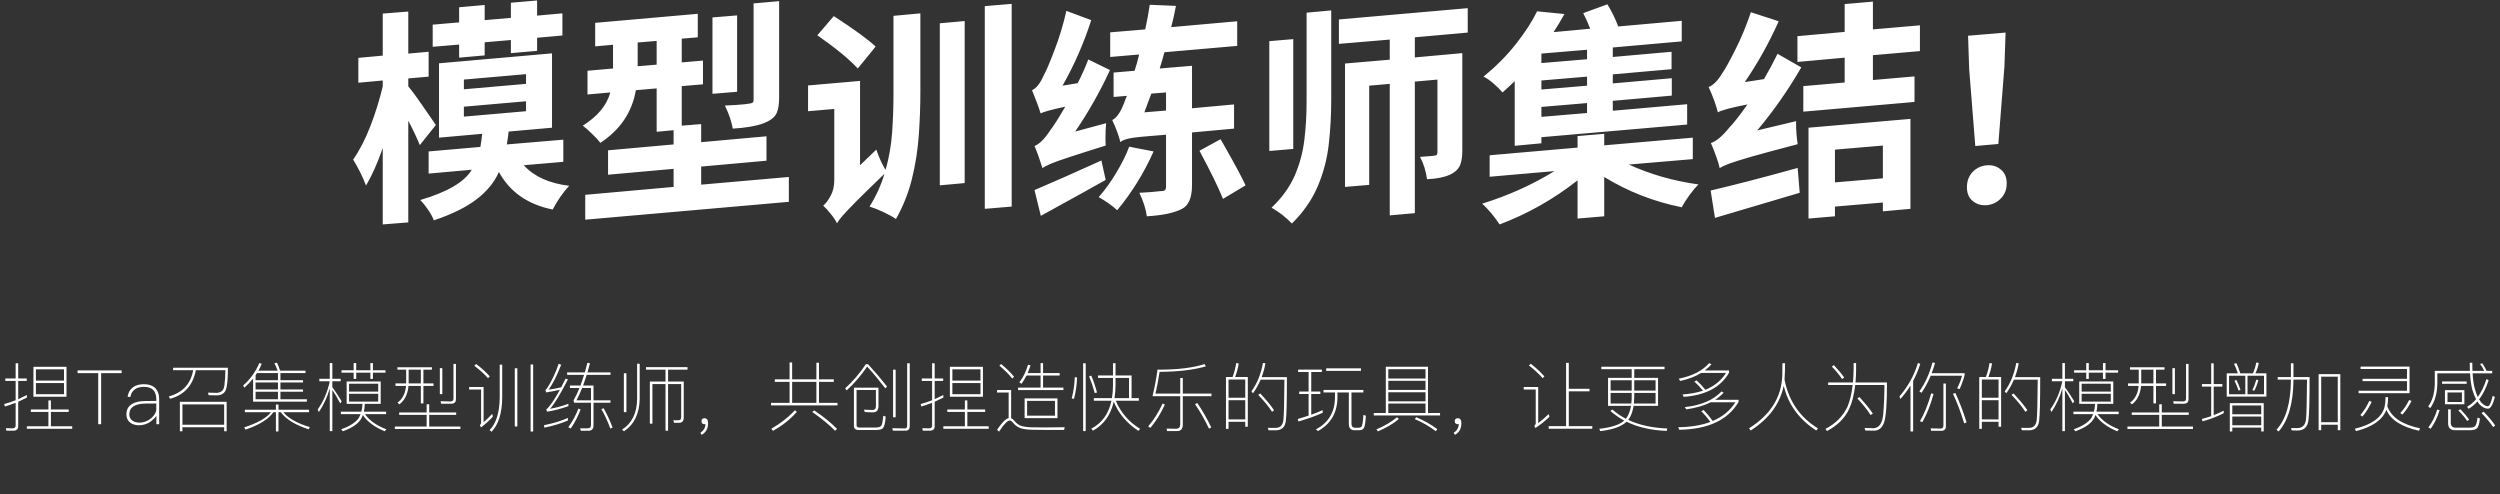 <svg width="531" height="105" viewBox="0 0 531 105" fill="none" xmlns="http://www.w3.org/2000/svg">
  <rect x="0" y="0" width="531" height="105" fill="#333333" stroke="none"/>
  <path
    d="M97.52 12.245V9.461L91.904 9.941V5.237L97.52 4.757V1.541L102.944 1.061V4.277L108.512 3.797V0.581L114.08 0.101V3.317L119.456 2.837V7.541L114.08 8.021V10.805L108.512 11.285V8.501L102.944 8.981V11.765L97.52 12.245ZM81.296 47.669V31.445C80.208 34.581 79.024 37.237 77.744 39.413C77.04 37.557 76.128 35.717 75.008 33.893C76.352 31.973 77.568 29.621 78.656 26.837C79.744 24.021 80.624 21.189 81.296 18.341V17.093L76.112 17.573V12.293L81.296 11.813V2.885L86.72 2.453V11.381L91.04 10.997V16.277L86.72 16.661V18.341C87.232 18.949 87.888 19.813 88.688 20.933C89.488 22.053 90.256 23.157 90.992 24.245C91.728 25.301 92.256 26.069 92.576 26.549L89.168 30.821C88.592 29.381 87.776 27.653 86.72 25.637V47.237L81.296 47.669ZM98.528 24.773L111.728 23.621V21.509L98.528 22.661V24.773ZM98.528 18.965L111.728 17.813V15.749L98.528 16.901V18.965ZM92.144 46.805C91.888 46.101 91.472 45.333 90.896 44.501C90.352 43.701 89.808 43.029 89.264 42.485C95.024 40.789 98.672 38.645 100.208 36.053L91.04 36.869V32.165L102.032 31.205C102.192 30.309 102.32 29.381 102.416 28.421L93.248 29.237V13.445L117.248 11.333V27.125L108.032 27.941C107.936 28.869 107.808 29.781 107.648 30.677L119.648 29.669V34.373L111.248 35.093C113.424 37.493 116.64 38.949 120.896 39.461C120.288 40.101 119.648 40.901 118.976 41.861C118.336 42.821 117.808 43.701 117.392 44.501C112.112 43.445 108.304 40.789 105.968 36.533C105.008 38.709 103.44 40.629 101.264 42.293C99.088 43.989 96.048 45.493 92.144 46.805ZM155.648 27.317C155.36 25.749 154.8 24.117 153.968 22.421C157.584 22.261 159.552 22.053 159.872 21.797C160 21.669 160.064 21.445 160.064 21.125V0.725L165.488 0.245V20.741C165.488 22.085 165.328 23.141 165.008 23.909C164.208 25.861 161.088 26.997 155.648 27.317ZM151.328 19.925V3.701L156.56 3.269V19.493L151.328 19.925ZM135.44 14.069L139.472 13.733V8.693L135.44 9.029V14.069ZM124.304 46.661V41.381L143.072 39.701V35.861L129.152 37.109V31.925L143.072 30.677V27.653L139.472 27.989V18.773L135.056 19.157C134.256 23.829 131.744 27.557 127.52 30.341C127.104 29.797 126.512 29.157 125.744 28.421C124.976 27.653 124.32 27.077 123.776 26.693C126.912 24.741 128.864 22.389 129.632 19.637L124.784 20.069V15.029L130.208 14.549V9.509L126.416 9.845V4.853L148.208 2.933V7.925L144.8 8.213V13.253L149.312 12.869V17.909L144.8 18.293V26.693L148.928 26.357V30.197L162.8 28.949V34.133L148.928 35.381V39.221L167.552 37.589V42.869L124.304 46.661ZM182.192 14.549C180.368 12.565 177.504 10.213 173.6 7.493L177.104 3.413L177.536 3.701C181.696 6.421 184.512 8.485 185.984 9.893L182.192 14.549ZM177.776 47.429C177.488 46.821 177.04 46.149 176.432 45.413C175.856 44.677 175.328 44.101 174.848 43.685C175.424 43.205 175.952 42.501 176.432 41.573C176.944 40.645 177.2 39.541 177.2 38.261V23.141L171.632 23.621V18.149L182.672 17.189V35.093L186.128 31.781C186.64 33.317 187.296 34.757 188.096 36.101C188.832 33.509 189.296 30.853 189.488 28.133C189.68 25.413 189.776 22.693 189.776 19.973V3.365L195.488 2.837V19.445C195.488 22.517 195.376 25.621 195.152 28.757C194.928 31.861 194.448 34.917 193.712 37.925C192.976 40.933 191.84 43.797 190.304 46.517C189.6 46.037 188.704 45.541 187.616 45.029C186.528 44.517 185.552 44.133 184.688 43.877C186.096 41.637 187.152 39.317 187.856 36.917C185.264 39.413 183.28 41.349 181.904 42.725C180.56 44.101 179.584 45.125 178.976 45.797C178.4 46.469 178 47.013 177.776 47.429ZM199.616 39.365V4.949L204.896 4.469V38.885L199.616 39.365ZM209.168 44.357V1.301L214.88 0.821V43.877L209.168 44.357ZM221.408 35.765L221.36 35.525C220.816 33.765 220.272 32.261 219.728 31.013C220.784 30.597 221.904 29.477 223.088 27.653C223.792 26.757 224.848 25.093 226.256 22.661C223.248 23.301 221.52 23.781 221.072 24.101V23.909C221.04 23.941 221.024 24.005 221.024 24.101C220.704 22.981 220.096 21.333 219.2 19.157C220.128 18.741 220.96 17.685 221.696 15.989C222.208 15.093 222.96 13.333 223.952 10.709C224.976 8.085 225.824 5.285 226.496 2.309L231.776 4.277C230.208 9.173 228.176 13.813 225.68 18.197L228.896 17.669C229.76 16.005 230.512 14.325 231.152 12.629L235.76 14.885C233.648 19.461 231.184 23.813 228.368 27.941L234.944 26.165C234.848 27.029 234.8 28.149 234.8 29.525C234.8 30.037 234.816 30.501 234.848 30.917C231.456 31.973 228.848 32.805 227.024 33.413C225.232 33.989 223.936 34.453 223.136 34.805C222.336 35.157 221.776 35.445 221.456 35.669L221.408 35.765ZM221.072 45.845L219.728 40.373C223.504 38.773 228.24 36.677 233.936 34.085L234.848 38.213C233.056 39.237 228.464 41.781 221.072 45.845ZM237.296 44.645C236.24 43.685 234.928 42.757 233.36 41.861C234.704 40.357 235.952 38.629 237.104 36.677C238.288 34.725 239.2 32.885 239.84 31.157L245.024 32.165C242.944 36.805 240.368 40.965 237.296 44.645ZM243.056 23.861L247.664 23.477V19.637L244.544 19.877L243.056 23.861ZM243.584 45.941C243.392 44.437 242.864 42.773 242 40.949C242.8 40.917 243.584 40.869 244.352 40.805C245.856 40.677 246.672 40.597 246.8 40.565H246.896C247.408 40.565 247.664 40.277 247.664 39.701V28.613L242.48 29.045C239.952 29.269 238.448 29.653 237.968 30.197C237.68 28.949 237.104 27.381 236.24 25.493C237.264 25.045 238.208 23.557 239.072 21.029L239.36 20.357L236.528 20.597V15.413L240.992 15.029C241.344 13.941 241.664 12.789 241.952 11.573L235.808 12.101V6.869L243.248 6.245C243.632 4.485 243.952 2.741 244.208 1.013L249.776 1.253C249.488 2.757 249.152 4.261 248.768 5.765L262.784 4.517V9.749L247.328 11.093C247.008 12.277 246.672 13.429 246.32 14.549L253.184 13.973V22.997L262.112 22.181V27.317L253.184 28.133V39.317C253.184 42.005 252.448 43.701 250.976 44.405C249.344 45.237 246.88 45.749 243.584 45.941ZM259.76 42.245C258.864 39.973 257.2 36.565 254.768 32.021L259.232 29.573L259.616 30.197C262.048 34.453 263.696 37.509 264.56 39.365L259.76 42.245ZM269.6 32.069V8.741L274.688 8.309V31.637L269.6 32.069ZM274.4 47.477C273.888 46.933 273.216 46.325 272.384 45.653C271.552 45.013 270.784 44.501 270.08 44.117C272.288 42.005 273.92 39.749 274.976 37.349C276.032 34.917 276.72 32.389 277.04 29.765C277.36 27.109 277.52 24.405 277.52 21.653V2.693L282.752 2.213V21.221C282.752 24.421 282.576 27.573 282.224 30.677C281.872 33.781 281.088 36.757 279.872 39.605C278.656 42.453 276.832 45.077 274.4 47.477ZM295.184 45.749V17.813L290.816 18.197V39.269L285.68 39.701V13.493L295.184 12.677V8.405L284.384 9.317V4.133L311.744 1.733V6.917L300.512 7.925V12.197L310.592 11.285V32.021C310.592 33.173 310.464 34.117 310.208 34.853C309.536 36.805 307.168 37.877 303.104 38.069C302.88 36.373 302.384 34.789 301.616 33.317C303.856 33.189 305.024 33.061 305.12 32.933C305.248 32.805 305.312 32.613 305.312 32.357V16.901L300.512 17.333V45.269L295.184 45.749ZM327.392 13.397L337.088 12.581V10.565L327.392 11.381V13.397ZM327.392 19.013L337.088 18.197V16.277L327.392 17.093V19.013ZM327.392 24.821L337.088 24.005V21.893L327.392 22.709V24.821ZM321.728 30.965V17.237C320.864 18.069 320 18.869 319.136 19.637C318.656 19.061 318.032 18.437 317.264 17.765C316.496 17.093 315.776 16.597 315.104 16.277C317.76 14.101 320.048 11.797 321.968 9.365C323.888 6.933 325.392 4.613 326.48 2.405L332.288 2.981C331.584 4.261 330.816 5.541 329.984 6.821L337.76 6.101C337.312 4.917 336.816 3.813 336.272 2.789L341.408 0.917C342.336 2.421 343.104 3.989 343.712 5.621L357.2 4.421V8.789L342.56 10.085V12.101L355.04 10.997V14.693L342.56 15.797V17.717L355.088 16.613V20.309L342.56 21.413V23.525L358.352 22.133V26.453L327.392 29.141V30.437L321.728 30.965ZM318.512 47.669C317.424 46.005 316.192 44.533 314.816 43.253C320.32 41.557 325.44 39.253 330.176 36.341L316.4 37.541V32.981L335.072 31.349V28.901L340.736 28.421V30.869L359.552 29.237V33.797L345.968 34.949C350.512 37.029 355.44 38.437 360.752 39.173C360.112 39.813 359.456 40.597 358.784 41.525C358.112 42.453 357.584 43.285 357.2 44.021C351.28 42.837 345.792 40.693 340.736 37.589V45.941L335.072 46.421V38.309C329.984 42.309 324.464 45.429 318.512 47.669ZM364.256 46.277L363.344 40.469C368.528 39.253 374.688 37.653 381.824 35.669L382.256 40.949L364.256 46.277ZM365.264 35.717C365.136 35.077 364.88 34.229 364.496 33.173C364.112 32.085 363.744 31.157 363.392 30.389C364.576 29.973 365.872 28.885 367.28 27.125C368.144 26.261 369.44 24.613 371.168 22.181C367.712 22.853 365.616 23.413 364.88 23.861C364.464 22.229 363.808 20.437 362.912 18.485C363.904 18.101 364.88 17.109 365.84 15.509C366.448 14.645 367.36 12.997 368.576 10.565C369.824 8.101 370.928 5.445 371.888 2.597L377.792 4.517C375.776 9.061 373.376 13.365 370.592 17.429L374.672 16.805C375.696 15.045 376.656 13.253 377.552 11.429L382.592 14.309C379.84 19.077 376.72 23.541 373.232 27.701L381.488 25.733V26.357C381.488 27.669 381.6 29.093 381.824 30.629C377.536 31.749 374.272 32.629 372.032 33.269C369.824 33.909 368.24 34.405 367.28 34.757C366.352 35.109 365.68 35.429 365.264 35.717ZM389.744 38.741L399.92 37.877V30.917L389.744 31.781V38.741ZM384.128 46.421V27.125L405.776 25.253V44.357L399.92 44.885V43.013L389.744 43.877V45.941L384.128 46.421ZM383.024 23.717V18.293L391.808 17.525V12.245L381.776 13.157V7.685L391.808 6.773V0.869L397.808 0.341V6.245L407.792 5.381V10.853L397.808 11.717V16.997L406.64 16.229V21.653L383.024 23.717ZM419.552 31.013L418.256 14.741L418.016 7.589L425.984 6.917L425.744 14.069L424.448 30.581L419.552 31.013ZM422 43.589H421.568C420.512 43.589 419.616 43.253 418.88 42.581C418.144 41.941 417.776 40.997 417.776 39.749C417.776 38.469 418.176 37.397 418.976 36.533C419.904 35.573 421.056 35.093 422.432 35.093C423.456 35.093 424.336 35.429 425.072 36.101C425.84 36.741 426.224 37.701 426.224 38.981C426.224 40.229 425.824 41.269 425.024 42.101C424.224 42.965 423.216 43.461 422 43.589Z"
    fill="white" />
  <path
    d="M7.1 77.909H14.124V84.261H7.1V77.909ZM13.596 83.733V81.365H7.628V83.733H13.596ZM7.628 80.837H13.596V78.453H7.628V80.837ZM10.284 85.045H10.812V86.965H14.588V87.493H10.812V90.533H15.34V91.077H5.708V90.533H10.284V87.493H6.556V86.965H10.284V85.045ZM1.356 91.477L1.244 90.949C1.905 90.97 2.369 90.981 2.636 90.981C3.095 90.981 3.324 90.784 3.324 90.389V85.557C2.471 85.888 1.708 86.149 1.036 86.341L0.892 85.813C1.713 85.6 2.524 85.333 3.324 85.013V80.917H1.132V80.389H3.324V77.157H3.868V80.389H5.676V80.917H3.868V84.789C4.593 84.458 5.207 84.159 5.708 83.893V84.453C5.132 84.751 4.519 85.045 3.868 85.333V90.533C3.868 91.162 3.521 91.477 2.828 91.477H1.356ZM16.476 78.677H25.836V79.253H21.484V90.101H20.86V79.253H16.476V78.677ZM30.573 81.605C31.703 81.605 32.546 81.925 33.101 82.565C33.57 83.098 33.805 83.829 33.805 84.757V90.101H33.213V88.325C32.871 88.816 32.407 89.258 31.821 89.653C31.117 90.101 30.354 90.325 29.533 90.325C28.743 90.325 28.098 90.122 27.597 89.717C27.095 89.29 26.845 88.725 26.845 88.021C26.845 86.965 27.287 86.202 28.173 85.733C28.855 85.359 29.789 85.173 30.973 85.173L33.197 85.157V84.821C33.197 83.05 32.317 82.165 30.557 82.165C29.767 82.165 29.133 82.341 28.653 82.693C28.119 83.066 27.805 83.6 27.709 84.293H27.101C27.229 83.397 27.607 82.719 28.237 82.261C28.813 81.823 29.591 81.605 30.573 81.605ZM33.197 85.701L30.989 85.717C28.642 85.728 27.469 86.501 27.469 88.037C27.469 88.559 27.666 88.981 28.061 89.301C28.455 89.61 28.983 89.765 29.645 89.765C30.541 89.765 31.367 89.45 32.125 88.821C32.839 88.192 33.197 87.552 33.197 86.901V85.701ZM38.748 90.757V91.605H38.204V85.349H48.14V91.605H47.612V90.757H38.748ZM47.612 90.213V85.893H38.748V90.213H47.612ZM48.412 78.101C48.412 80.597 48.247 82.207 47.916 82.933C47.564 83.626 46.951 83.973 46.076 83.973C45.543 83.973 44.956 83.962 44.316 83.941L44.172 83.397C44.844 83.429 45.468 83.445 46.044 83.445C46.993 83.391 47.532 82.874 47.66 81.893C47.799 80.805 47.868 79.717 47.868 78.629H41.596C40.988 81.85 39.159 83.877 36.108 84.709L35.868 84.197C38.77 83.418 40.492 81.562 41.036 78.629H36.764V78.101H48.412ZM52.012 87.557V87.029H58.604V85.925H59.148V87.029H65.644V87.557H60.188C61.297 88.89 63.169 89.941 65.804 90.709L65.564 91.189C62.695 90.25 60.721 89.04 59.644 87.557H59.148V91.637H58.604V87.557H58.06C57.09 88.997 55.121 90.229 52.156 91.253L51.868 90.773C54.727 89.845 56.62 88.773 57.548 87.557H52.012ZM53.756 80.421C53.223 81.072 52.604 81.712 51.9 82.341L51.644 81.877C53.159 80.554 54.306 78.96 55.084 77.093L55.58 77.269C55.42 77.706 55.191 78.192 54.892 78.725H58.972C58.727 78.096 58.498 77.567 58.284 77.141L58.828 77.045C59.074 77.525 59.297 78.085 59.5 78.725H64.892V79.237H59.564V80.757H64.364V81.237H59.564V82.725H64.364V83.205H59.564V84.805H65.18V85.317H53.756V80.421ZM54.588 79.237L54.284 79.701V80.757H59.036V79.237H54.588ZM59.036 84.805V83.205H54.284V84.805H59.036ZM59.036 82.725V81.237H54.284V82.725H59.036ZM73.628 81.029H80.86V85.781H77.484C77.463 86.4 77.399 86.954 77.292 87.445H82.012V87.957H77.516C78.466 89.311 79.98 90.389 82.06 91.189L81.708 91.605C79.543 90.709 77.996 89.557 77.068 88.149C77.015 88.298 76.935 88.501 76.828 88.757C76.22 89.919 74.882 90.869 72.812 91.605L72.476 91.173C74.343 90.522 75.602 89.695 76.252 88.693C76.391 88.437 76.503 88.192 76.588 87.957H72.396V87.445H76.748C76.887 86.933 76.967 86.378 76.988 85.781H73.628V81.029ZM80.332 85.301V83.637H74.14V85.301H80.332ZM74.14 83.173H80.332V81.509H74.14V83.173ZM72.54 78.645H75.116V77.109H75.66V78.645H78.668V77.109H79.212V78.645H81.884V79.157H79.212V80.485H78.668V79.157H75.66V80.485H75.116V79.157H72.54V78.645ZM70.588 91.573H70.044V82.501C69.511 84.346 68.737 86.021 67.724 87.525L67.484 86.965C68.711 85.237 69.564 83.242 70.044 80.981H67.82V80.453H70.044V77.109H70.588V80.453H72.364V80.981H70.588V82.229C71.26 83.146 71.921 84.149 72.572 85.237L72.268 85.685C71.618 84.458 71.058 83.504 70.588 82.821V91.573ZM84.412 78.005H91.74V78.517H89.932V81.429H92.076V81.973H89.932V85.685H89.388V81.973H86.764C86.604 83.722 85.959 85.029 84.828 85.893L84.428 85.525C85.505 84.736 86.108 83.552 86.236 81.973H83.996V81.429H86.268V78.517H84.412V78.005ZM86.796 78.517V81.429H89.388V78.517H86.796ZM93.42 78.197H93.948V83.717H93.42V78.197ZM84.78 87.605H90.62V85.861H91.164V87.605H96.892V88.117H91.164V90.597H97.788V91.125H83.868V90.597H90.62V88.117H84.78V87.605ZM93.692 85.749L93.58 85.221C94.305 85.253 94.993 85.269 95.644 85.269C96.092 85.269 96.316 85.072 96.316 84.677V77.301H96.844V84.805C96.844 85.434 96.508 85.749 95.836 85.749H93.692ZM109.34 78.213H109.884V90.581H109.34V78.213ZM112.7 77.413H113.244V91.653H112.7V77.413ZM106.14 77.461H106.668V84.437C106.636 87.743 105.884 90.165 104.412 91.701L103.996 91.349C105.393 89.919 106.108 87.615 106.14 84.437V77.461ZM101.132 77.317C102.252 78.159 103.217 79.034 104.028 79.941L103.66 80.325C102.935 79.504 101.964 78.624 100.748 77.685L101.132 77.317ZM99.644 82.197H102.716V89.685C103.281 89.205 103.889 88.613 104.54 87.909L104.684 88.501C103.895 89.354 103.052 90.117 102.156 90.789L101.932 90.309C102.103 90.117 102.188 89.946 102.188 89.797V82.741H99.644V82.197ZM120.62 89.317C119.191 89.936 117.527 90.442 115.628 90.837L115.548 90.309C117.489 89.925 119.18 89.413 120.62 88.773V89.317ZM119.196 77.477C118.289 79.791 117.404 81.552 116.54 82.757C117.457 82.639 118.343 82.474 119.196 82.261L120.14 80.405L120.62 80.597C119.052 83.669 117.788 85.749 116.828 86.837C118.193 86.581 119.495 86.224 120.732 85.765V86.261C119.153 86.826 117.639 87.221 116.188 87.445L116.028 86.917C116.124 86.874 116.215 86.816 116.3 86.741C117.057 85.919 117.932 84.602 118.924 82.789C117.815 83.034 116.839 83.221 115.996 83.349L115.852 82.821C115.916 82.789 115.996 82.719 116.092 82.613C117.095 81.13 117.953 79.344 118.668 77.253L119.196 77.477ZM123.324 86.981C122.716 88.549 122.012 89.893 121.212 91.013L120.716 90.741C121.676 89.386 122.385 88.064 122.844 86.773L123.324 86.981ZM128.22 86.725C128.924 87.973 129.553 89.333 130.108 90.805L129.644 91.029C129.068 89.472 128.428 88.09 127.724 86.885L128.22 86.725ZM123.372 91.493L123.212 90.981H124.796C125.287 90.981 125.532 90.736 125.532 90.245V85.541H121.948L121.82 85.045C122.247 84.309 122.668 83.429 123.084 82.405H121.052V81.893H123.292C123.569 81.125 123.825 80.368 124.06 79.621H120.46V79.093H124.22C124.38 78.528 124.561 77.85 124.764 77.061L125.308 77.157L124.78 79.093H129.676V79.621H124.62C124.385 80.368 124.129 81.125 123.852 81.893H126.06V85.029H129.66V85.541H126.06V90.405C126.06 91.13 125.692 91.493 124.956 91.493H123.372ZM123.644 82.405C123.249 83.386 122.849 84.261 122.444 85.029H125.532V82.405H123.644ZM137.212 77.973H146.028V78.517H141.9V81.045H145.228V88.709C145.228 89.434 144.903 89.797 144.252 89.797H143.164L143.02 89.253L144.076 89.269C144.481 89.269 144.684 89.045 144.684 88.597V81.573H141.9V91.493H141.356V81.573H138.572V89.989H138.028V81.045H141.356V78.517H137.212V77.973ZM132.508 79.285H133.052V87.541H132.508V79.285ZM135.324 77.253H135.868V84.725C135.815 87.871 134.705 90.165 132.54 91.605L132.124 91.253C134.225 89.909 135.292 87.733 135.324 84.725V77.253ZM149.628 88.837C150.14 88.837 150.396 89.183 150.396 89.877C150.396 91.029 149.943 91.856 149.036 92.357L148.764 91.941C149.457 91.461 149.82 90.842 149.852 90.085L149.644 90.101C149.452 90.101 149.292 90.047 149.164 89.941C149.047 89.834 148.988 89.68 148.988 89.477C148.988 89.263 149.041 89.103 149.148 88.997C149.265 88.89 149.425 88.837 149.628 88.837ZM164.572 80.565H167.708V76.981H168.252V80.565H173.404V77.045H173.948V80.565H177.1V81.109H173.948V85.573H177.884V86.101H163.772V85.573H167.708V81.109H164.572V80.565ZM168.252 85.573H173.404V81.109H168.252V85.573ZM169.244 87.493C167.879 89.04 166.193 90.383 164.188 91.525L163.836 91.061C165.809 89.93 167.479 88.618 168.844 87.125L169.244 87.493ZM172.924 87.157C174.865 88.458 176.487 89.77 177.788 91.093L177.372 91.493C176.156 90.245 174.54 88.917 172.524 87.509L172.924 87.157ZM186.044 82.837H181.932V90.325C181.932 90.645 182.119 90.805 182.492 90.805H185.996C186.647 90.805 187.057 90.656 187.228 90.357C187.409 89.962 187.532 89.279 187.596 88.309L188.124 88.485C188.028 89.786 187.831 90.608 187.532 90.949C187.276 91.205 186.785 91.333 186.06 91.333H182.38C181.708 91.333 181.372 91.029 181.372 90.421V82.341H186.588V86.341C186.567 87.162 186.177 87.578 185.42 87.589C185.025 87.589 184.444 87.567 183.676 87.525L183.516 87.013C184.327 87.055 184.924 87.077 185.308 87.077C185.799 87.077 186.044 86.805 186.044 86.261V82.837ZM184.364 77.349C185.783 78.885 187.132 80.469 188.412 82.101L188.044 82.485C186.721 80.767 185.436 79.226 184.188 77.861C182.865 79.791 181.415 81.477 179.836 82.917L179.516 82.485C181.116 81.034 182.583 79.322 183.916 77.349H184.364ZM189.692 78.517H190.236V88.629H189.692V78.517ZM189.644 91.477L189.532 90.949C190.46 90.981 191.34 90.997 192.172 90.997C192.513 90.997 192.684 90.794 192.684 90.389V77.157H193.228V90.517C193.228 91.157 192.94 91.477 192.364 91.477H189.644ZM201.756 77.909H208.78V84.261H201.756V77.909ZM208.252 83.733V81.365H202.284V83.733H208.252ZM202.284 80.837H208.252V78.453H202.284V80.837ZM204.94 85.045H205.468V86.965H209.244V87.493H205.468V90.533H209.996V91.077H200.364V90.533H204.94V87.493H201.212V86.965H204.94V85.045ZM196.012 91.477L195.9 90.949C196.561 90.97 197.025 90.981 197.292 90.981C197.751 90.981 197.98 90.784 197.98 90.389V85.557C197.127 85.888 196.364 86.149 195.692 86.341L195.548 85.813C196.369 85.6 197.18 85.333 197.98 85.013V80.917H195.788V80.389H197.98V77.157H198.524V80.389H200.332V80.917H198.524V84.789C199.249 84.458 199.863 84.159 200.364 83.893V84.453C199.788 84.751 199.175 85.045 198.524 85.333V90.533C198.524 91.162 198.177 91.477 197.484 91.477H196.012ZM212.636 77.317C213.735 78.213 214.652 79.114 215.388 80.021L215.004 80.405C214.321 79.541 213.409 78.629 212.268 77.669L212.636 77.317ZM222.124 91.317C221.591 91.317 220.641 91.306 219.276 91.285C218.199 91.253 217.377 91.146 216.812 90.965C216.183 90.762 215.617 90.352 215.116 89.733C214.903 89.456 214.695 89.317 214.492 89.317C213.991 89.317 213.228 90.101 212.204 91.669L211.772 91.301C212.764 89.797 213.585 88.965 214.236 88.805V83.381H211.772V82.837H214.764V88.821C214.956 88.895 215.169 89.066 215.404 89.333C215.809 89.834 216.268 90.197 216.78 90.421C217.324 90.613 218.071 90.725 219.02 90.757C220.023 90.778 221.031 90.789 222.044 90.789L226.14 90.741L226.012 91.317H222.124ZM218.028 79.765C217.719 80.373 217.367 80.954 216.972 81.509L216.508 81.221C217.329 80.144 217.943 78.895 218.348 77.477L218.876 77.589C218.705 78.165 218.503 78.714 218.268 79.237H221.02V77.109H221.548V79.237H225.068V79.765H221.548V82.325H225.868V82.853H216.236V82.325H221.02V79.765H218.028ZM217.628 84.613H224.604V88.805H217.628V84.613ZM224.076 88.293V85.141H218.156V88.293H224.076ZM233.212 79.749H236.396V77.141H236.94V79.749H240.348V84.565H241.884V85.109H236.988C238.044 87.626 239.767 89.621 242.156 91.093L241.788 91.509C239.345 89.909 237.601 87.845 236.556 85.317C235.916 88.144 234.444 90.197 232.14 91.477L231.804 91.045C234.076 89.85 235.5 87.871 236.076 85.109H232.332V84.565H236.172C236.321 83.701 236.396 82.81 236.396 81.893V80.277H233.212V79.749ZM236.94 80.277V81.765C236.94 82.736 236.865 83.669 236.716 84.565H239.804V80.277H236.94ZM228.764 80.165C228.721 81.754 228.503 83.279 228.108 84.741L227.628 84.597C228.001 83.231 228.22 81.738 228.284 80.117L228.764 80.165ZM231.788 79.781C232.257 80.879 232.663 82.074 233.004 83.365L232.524 83.493C232.204 82.277 231.804 81.088 231.324 79.925L231.788 79.781ZM230.06 77.157H230.604V91.557H230.06V77.157ZM244.796 84.149C245.297 82.005 245.649 80.117 245.852 78.485C246.044 78.506 246.193 78.517 246.3 78.517C250.215 78.506 253.399 78.112 255.852 77.333L256.124 77.813C253.607 78.559 250.332 78.949 246.3 78.981C246.023 80.784 245.729 82.325 245.42 83.605H250.684V80.293H251.228V83.605H257.308V84.149H251.228V90.213C251.228 91.109 250.817 91.557 249.996 91.557H247.884L247.772 91.029C248.711 91.05 249.388 91.061 249.804 91.061C250.391 91.061 250.684 90.73 250.684 90.069V84.149H244.796ZM247.42 85.941C246.535 87.861 245.505 89.509 244.332 90.885L243.868 90.565C245.041 89.231 246.065 87.61 246.94 85.701L247.42 85.941ZM254.316 85.605C255.404 87.216 256.391 88.944 257.276 90.789L256.796 91.045C255.879 89.114 254.887 87.381 253.82 85.845L254.316 85.605ZM265.036 80.069V90.645H264.492V89.589H260.94V91.093H260.396V80.069H261.804C262.156 79.141 262.412 78.154 262.572 77.109L263.116 77.189C262.935 78.255 262.673 79.216 262.332 80.069H265.036ZM260.94 89.077H264.492V84.997H260.94V89.077ZM260.94 84.485H264.492V80.613H260.94V84.485ZM267.676 83.573C268.999 84.981 269.98 86.17 270.62 87.141L270.188 87.461C269.505 86.405 268.524 85.205 267.244 83.861L267.676 83.573ZM273.34 80.101C273.34 85.05 273.265 88.138 273.116 89.365C272.967 90.719 272.241 91.397 270.94 91.397L269.436 91.381L269.292 90.869L270.908 90.885C271.879 90.885 272.439 90.352 272.588 89.285C272.705 88.325 272.78 85.445 272.812 80.645H267.756C267.308 81.701 266.764 82.666 266.124 83.541L265.804 83.109C266.999 81.477 267.815 79.472 268.252 77.093L268.78 77.157C268.599 78.17 268.332 79.151 267.98 80.101H273.34ZM277.948 79.013H275.724V78.501H280.764V79.013H278.508V83.157H280.444V83.685H278.508V88.085C279.436 87.754 280.247 87.429 280.94 87.109V87.669C279.575 88.309 277.857 88.927 275.788 89.525L275.644 88.981C276.604 88.714 277.372 88.48 277.948 88.277V83.685H275.948V83.157H277.948V79.013ZM283.548 83.365H281.116V82.821H289.58V83.365H287.052V89.973C287.052 90.559 287.308 90.853 287.82 90.853H288.54C288.796 90.853 288.993 90.794 289.132 90.677C289.367 90.474 289.516 89.626 289.58 88.133L290.108 88.293C290.033 89.754 289.879 90.65 289.644 90.981C289.441 91.248 289.116 91.381 288.668 91.381H287.66C287.287 91.381 286.993 91.263 286.78 91.029C286.588 90.773 286.492 90.463 286.492 90.101V83.365H284.076V84.501C284.012 87.722 282.631 90.074 279.932 91.557L279.516 91.189C282.161 89.791 283.505 87.562 283.548 84.501V83.365ZM281.676 78.229H289.068V78.773H281.676V78.229ZM303.308 77.893V87.717H305.868V88.245H291.788V87.717H294.348V77.893H303.308ZM294.876 87.717H302.78V85.717H294.876V87.717ZM294.876 85.237H302.78V83.317H294.876V85.237ZM294.876 82.821H302.78V80.885H294.876V82.821ZM294.876 80.405H302.78V78.421H294.876V80.405ZM297.116 88.997C295.911 90.01 294.428 90.885 292.668 91.621L292.348 91.205C294.065 90.48 295.521 89.621 296.716 88.629L297.116 88.997ZM300.796 88.613C302.439 89.306 303.932 90.149 305.276 91.141L304.972 91.589C303.543 90.511 302.055 89.658 300.508 89.029L300.796 88.613ZM309.628 88.837C310.14 88.837 310.396 89.183 310.396 89.877C310.396 91.029 309.943 91.856 309.036 92.357L308.764 91.941C309.457 91.461 309.82 90.842 309.852 90.085L309.644 90.101C309.452 90.101 309.292 90.047 309.164 89.941C309.047 89.834 308.988 89.68 308.988 89.477C308.988 89.263 309.041 89.103 309.148 88.997C309.265 88.89 309.425 88.837 309.628 88.837ZM332.636 77.077H333.212V82.581H337.612V83.125H333.212V90.517H338.204V91.061H328.94V90.517H332.636V77.077ZM325.132 77.253C326.263 78.138 327.228 79.034 328.028 79.941L327.66 80.325C326.945 79.493 325.975 78.591 324.748 77.621L325.132 77.253ZM323.644 82.197H326.716V89.861C327.431 89.328 328.177 88.688 328.956 87.941L329.1 88.533C328.236 89.376 327.239 90.17 326.108 90.917L325.884 90.437C326.087 90.255 326.188 90.096 326.188 89.957V82.741H323.644V82.197ZM340.124 77.893H353.548V78.421H347.116V80.261H352.172V86.213H346.972C346.78 87.472 346.401 88.463 345.836 89.189C348.161 90.277 350.929 90.885 354.14 91.013L353.996 91.525C350.7 91.397 347.863 90.746 345.484 89.573C344.439 90.586 342.583 91.253 339.916 91.573L339.676 91.077C342.236 90.799 344.007 90.218 344.988 89.333C343.889 88.736 342.908 88.053 342.044 87.285L342.476 86.981C343.351 87.76 344.305 88.415 345.34 88.949C345.873 88.266 346.236 87.354 346.428 86.213H341.548V80.261H346.572V78.421H340.124V77.893ZM351.644 85.717V83.461H347.116V84.325C347.105 84.698 347.079 85.162 347.036 85.717H351.644ZM346.492 85.717C346.545 85.216 346.572 84.751 346.572 84.325V83.461H342.092V85.717H346.492ZM342.092 82.965H346.572V80.773H342.092V82.965ZM347.116 80.773V82.965H351.644V80.773H347.116ZM363.516 77.381C363.068 77.882 362.593 78.32 362.092 78.693H367.244V79.157C365.516 82.229 362.311 83.941 357.628 84.293L357.372 83.781C358.972 83.674 360.417 83.407 361.708 82.981C361.143 82.266 360.535 81.621 359.884 81.045L360.364 80.805C361.025 81.402 361.644 82.064 362.22 82.789C364.151 81.999 365.612 80.805 366.604 79.205H361.356C360.129 79.962 358.636 80.533 356.876 80.917L356.556 80.437C359.436 79.861 361.596 78.757 363.036 77.125L363.516 77.381ZM361.852 87.093C362.492 87.743 363.137 88.517 363.788 89.413C365.868 88.538 367.468 87.216 368.588 85.445H363.356C361.927 86.159 360.199 86.661 358.172 86.949L357.852 86.469C361.34 86.085 363.937 84.975 365.644 83.141L366.108 83.413C365.607 83.946 365.004 84.448 364.3 84.917H369.276V85.365C367.036 89.205 362.839 91.178 356.684 91.285L356.46 90.741C359.084 90.709 361.361 90.335 363.292 89.621C362.684 88.778 362.039 88.016 361.356 87.333L361.852 87.093ZM379.148 77.141C379.148 78.346 379.111 79.519 379.036 80.661C379.932 85.183 382.295 88.624 386.124 90.981L385.772 91.445C382.124 89.088 379.82 85.919 378.86 81.941C378.06 85.802 375.719 88.97 371.836 91.445L371.5 90.965C376.044 88.117 378.396 84.378 378.556 79.749L378.588 77.141H379.148ZM389.516 77.557C390.476 78.57 391.207 79.45 391.708 80.197L391.26 80.501C390.652 79.615 389.927 78.736 389.084 77.861L389.516 77.557ZM394.94 84.341C396.135 85.632 397.084 86.794 397.788 87.829L397.324 88.165C396.641 87.088 395.697 85.903 394.492 84.613L394.94 84.341ZM393.708 77.109H394.236V78.437C394.236 79.365 394.193 80.298 394.108 81.237H400.796C400.796 85.61 400.599 88.421 400.204 89.669C399.788 90.874 399.057 91.477 398.012 91.477C397.457 91.477 396.849 91.466 396.188 91.445L396.044 90.901C396.748 90.933 397.393 90.949 397.98 90.949C399.143 90.874 399.815 89.888 399.996 87.989C400.167 85.962 400.252 83.893 400.252 81.781H394.044C393.82 83.808 393.388 85.514 392.748 86.901C391.809 88.853 390.241 90.405 388.044 91.557L387.74 91.077C389.873 89.989 391.425 88.431 392.396 86.405C392.94 85.093 393.308 83.552 393.5 81.781H388.3V81.237H393.564C393.649 80.352 393.697 79.418 393.708 78.437V77.109ZM405.788 81.893C405.137 82.938 404.417 83.893 403.628 84.757L403.452 84.197C405.287 82.064 406.593 79.685 407.372 77.061L407.868 77.301C407.452 78.581 406.945 79.786 406.348 80.917V91.637H405.788V81.893ZM415.324 83.461C416.252 85.487 417.041 87.573 417.692 89.717L417.196 89.925C416.481 87.589 415.687 85.493 414.812 83.637L415.324 83.461ZM410.076 79.813C409.553 81.082 408.908 82.287 408.14 83.429L407.676 83.141C408.924 81.359 409.852 79.306 410.46 76.981L411.004 77.093C410.791 77.84 410.551 78.565 410.284 79.269H417.292V79.637C417.047 80.618 416.689 81.621 416.22 82.645L415.692 82.485C416.14 81.621 416.487 80.73 416.732 79.813H410.076ZM410.172 91.509L410.06 90.981C410.785 91.013 411.479 91.029 412.14 91.029C412.567 91.029 412.78 90.816 412.78 90.389V81.461H413.308V90.533C413.308 91.183 412.983 91.509 412.332 91.509H410.172ZM410.684 83.685C410.076 85.946 409.287 87.936 408.316 89.653L407.788 89.461C408.705 87.936 409.505 85.962 410.188 83.541L410.684 83.685ZM425.036 80.069V90.645H424.492V89.589H420.94V91.093H420.396V80.069H421.804C422.156 79.141 422.412 78.154 422.572 77.109L423.116 77.189C422.935 78.255 422.673 79.216 422.332 80.069H425.036ZM420.94 89.077H424.492V84.997H420.94V89.077ZM420.94 84.485H424.492V80.613H420.94V84.485ZM427.676 83.573C428.999 84.981 429.98 86.17 430.62 87.141L430.188 87.461C429.505 86.405 428.524 85.205 427.244 83.861L427.676 83.573ZM433.34 80.101C433.34 85.05 433.265 88.138 433.116 89.365C432.967 90.719 432.241 91.397 430.94 91.397L429.436 91.381L429.292 90.869L430.908 90.885C431.879 90.885 432.439 90.352 432.588 89.285C432.705 88.325 432.78 85.445 432.812 80.645H427.756C427.308 81.701 426.764 82.666 426.124 83.541L425.804 83.109C426.999 81.477 427.815 79.472 428.252 77.093L428.78 77.157C428.599 78.17 428.332 79.151 427.98 80.101H433.34ZM441.628 81.029H448.86V85.781H445.484C445.463 86.4 445.399 86.954 445.292 87.445H450.012V87.957H445.516C446.465 89.311 447.98 90.389 450.06 91.189L449.708 91.605C447.543 90.709 445.996 89.557 445.068 88.149C445.015 88.298 444.935 88.501 444.828 88.757C444.22 89.919 442.881 90.869 440.812 91.605L440.476 91.173C442.343 90.522 443.601 89.695 444.252 88.693C444.391 88.437 444.503 88.192 444.588 87.957H440.396V87.445H444.748C444.887 86.933 444.967 86.378 444.988 85.781H441.628V81.029ZM448.332 85.301V83.637H442.14V85.301H448.332ZM442.14 83.173H448.332V81.509H442.14V83.173ZM440.54 78.645H443.116V77.109H443.66V78.645H446.668V77.109H447.212V78.645H449.884V79.157H447.212V80.485H446.668V79.157H443.66V80.485H443.116V79.157H440.54V78.645ZM438.588 91.573H438.044V82.501C437.511 84.346 436.737 86.021 435.724 87.525L435.484 86.965C436.711 85.237 437.564 83.242 438.044 80.981H435.82V80.453H438.044V77.109H438.588V80.453H440.364V80.981H438.588V82.229C439.26 83.146 439.921 84.149 440.572 85.237L440.268 85.685C439.617 84.458 439.057 83.504 438.588 82.821V91.573ZM452.412 78.005H459.74V78.517H457.932V81.429H460.076V81.973H457.932V85.685H457.388V81.973H454.764C454.604 83.722 453.959 85.029 452.828 85.893L452.428 85.525C453.505 84.736 454.108 83.552 454.236 81.973H451.996V81.429H454.268V78.517H452.412V78.005ZM454.796 78.517V81.429H457.388V78.517H454.796ZM461.42 78.197H461.948V83.717H461.42V78.197ZM452.78 87.605H458.62V85.861H459.164V87.605H464.892V88.117H459.164V90.597H465.788V91.125H451.868V90.597H458.62V88.117H452.78V87.605ZM461.692 85.749L461.58 85.221C462.305 85.253 462.993 85.269 463.644 85.269C464.092 85.269 464.316 85.072 464.316 84.677V77.301H464.844V84.805C464.844 85.434 464.508 85.749 463.836 85.749H461.692ZM467.692 81.573H469.66V77.173H470.188V81.573H472.028V82.117H470.188V88.181C470.903 87.903 471.612 87.584 472.316 87.221V87.765C470.951 88.469 469.452 89.045 467.82 89.493L467.676 88.981C468.455 88.778 469.116 88.581 469.66 88.389V82.117H467.692V81.573ZM475.036 77.157C475.281 77.69 475.548 78.405 475.836 79.301H478.508C478.849 78.565 479.089 77.797 479.228 76.997L479.772 77.077C479.612 77.888 479.372 78.629 479.052 79.301H481.388V84.245H472.956V79.301H475.324C475.057 78.49 474.78 77.808 474.492 77.253L475.036 77.157ZM480.876 83.749V79.813H477.372V83.749H480.876ZM476.908 83.749V79.813H473.452V83.749H476.908ZM475.02 80.709C475.34 81.328 475.628 82.031 475.884 82.821L475.468 82.949C475.233 82.245 474.945 81.546 474.604 80.853L475.02 80.709ZM479.676 80.741C479.452 81.584 479.164 82.335 478.812 82.997L478.396 82.837C478.695 82.303 478.977 81.567 479.244 80.629L479.676 80.741ZM480.812 85.621V91.637H480.284V90.821H474.14V91.637H473.612V85.621H480.812ZM474.14 90.325H480.284V88.469H474.14V90.325ZM474.14 87.989H480.284V86.117H474.14V87.989ZM497.084 79.461V91.381H496.54V90.213H493.02V91.381H492.476V79.461H497.084ZM493.02 89.669H496.54V80.005H493.02V89.669ZM486.588 77.157H487.132V80.085H490.556C490.556 84.992 490.476 88.037 490.316 89.221C490.156 90.704 489.361 91.445 487.932 91.445L486.764 91.413L486.62 90.917L487.9 90.933C488.999 90.933 489.628 90.335 489.788 89.141C489.905 88.181 489.98 85.344 490.012 80.629H487.132V80.709C487.089 85.701 486.033 89.349 483.964 91.653L483.532 91.269C485.537 89.072 486.556 85.552 486.588 80.709V80.629H483.788V80.085H486.588V77.157ZM501.804 80.453H511.244V78.373H501.388V77.861H511.788V83.509H500.972V82.997H511.244V80.949H501.804V80.453ZM503.74 85.365C503.185 86.559 502.529 87.6 501.772 88.485L501.34 88.165C502.087 87.301 502.721 86.287 503.244 85.125L503.74 85.365ZM512.204 85.173C511.671 86.25 511.025 87.21 510.268 88.053L509.82 87.733C510.535 86.986 511.164 86.053 511.708 84.933L512.204 85.173ZM507.228 84.357C507.228 85.007 507.175 85.653 507.068 86.293C507.9 88.618 510.22 90.181 514.028 90.981L513.804 91.493C510.071 90.661 507.756 89.173 506.86 87.029C506.081 89.162 503.932 90.677 500.412 91.573L500.172 91.061C503.649 90.229 505.724 88.784 506.396 86.725C506.577 86.149 506.673 85.359 506.684 84.357H507.228ZM518.7 81.029H523.916V81.525H518.7V81.029ZM519.308 82.869H523.436V85.861H519.308V82.869ZM522.908 85.381V83.365H519.852V85.381H522.908ZM529.34 78.773V79.301H525.18C525.265 80.709 525.431 81.823 525.676 82.645C525.825 83.242 526.028 83.802 526.284 84.325C527.041 83.269 527.655 81.999 528.124 80.517L528.588 80.757C528.055 82.4 527.377 83.76 526.556 84.837C526.705 85.061 526.849 85.269 526.988 85.461C527.511 86.016 527.985 86.293 528.412 86.293C528.753 86.293 529.1 85.552 529.452 84.069L529.916 84.325C529.479 85.978 528.993 86.805 528.46 86.805C527.831 86.805 527.212 86.485 526.604 85.845C526.465 85.674 526.332 85.482 526.204 85.269C525.596 85.941 524.967 86.463 524.316 86.837L524.012 86.389C524.737 85.984 525.372 85.45 525.916 84.789C525.617 84.213 525.361 83.573 525.148 82.869C524.881 81.898 524.711 80.709 524.636 79.301H517.692V81.493C517.649 83.637 517.143 85.37 516.172 86.693L515.756 86.309C516.631 85.157 517.095 83.552 517.148 81.493V78.773H524.604C524.583 78.41 524.572 77.834 524.572 77.045H525.116C525.116 77.834 525.127 78.41 525.148 78.773H527.644C527.399 78.207 527.1 77.712 526.748 77.285L527.276 77.189C527.564 77.626 527.857 78.154 528.156 78.773H529.34ZM518.172 87.109C517.724 88.624 517.089 89.946 516.268 91.077L515.788 90.773C516.62 89.674 517.244 88.415 517.66 86.997L518.172 87.109ZM521.468 91.381C520.476 91.381 519.98 90.885 519.98 89.893V86.949H520.54V89.781C520.54 90.485 520.903 90.837 521.628 90.837H524.428C524.993 90.837 525.388 90.757 525.612 90.597C525.911 90.373 526.113 89.743 526.22 88.709L526.732 88.869C526.636 90.031 526.396 90.757 526.012 91.045C525.724 91.269 525.228 91.381 524.524 91.381H521.468ZM527.532 87.445C528.62 88.576 529.436 89.557 529.98 90.389L529.548 90.709C528.929 89.791 528.108 88.799 527.084 87.733L527.532 87.445ZM522.588 86.917C523.409 87.77 524.028 88.506 524.444 89.125L524.028 89.413C523.569 88.719 522.945 87.973 522.156 87.173L522.588 86.917Z"
    fill="white" />
</svg>